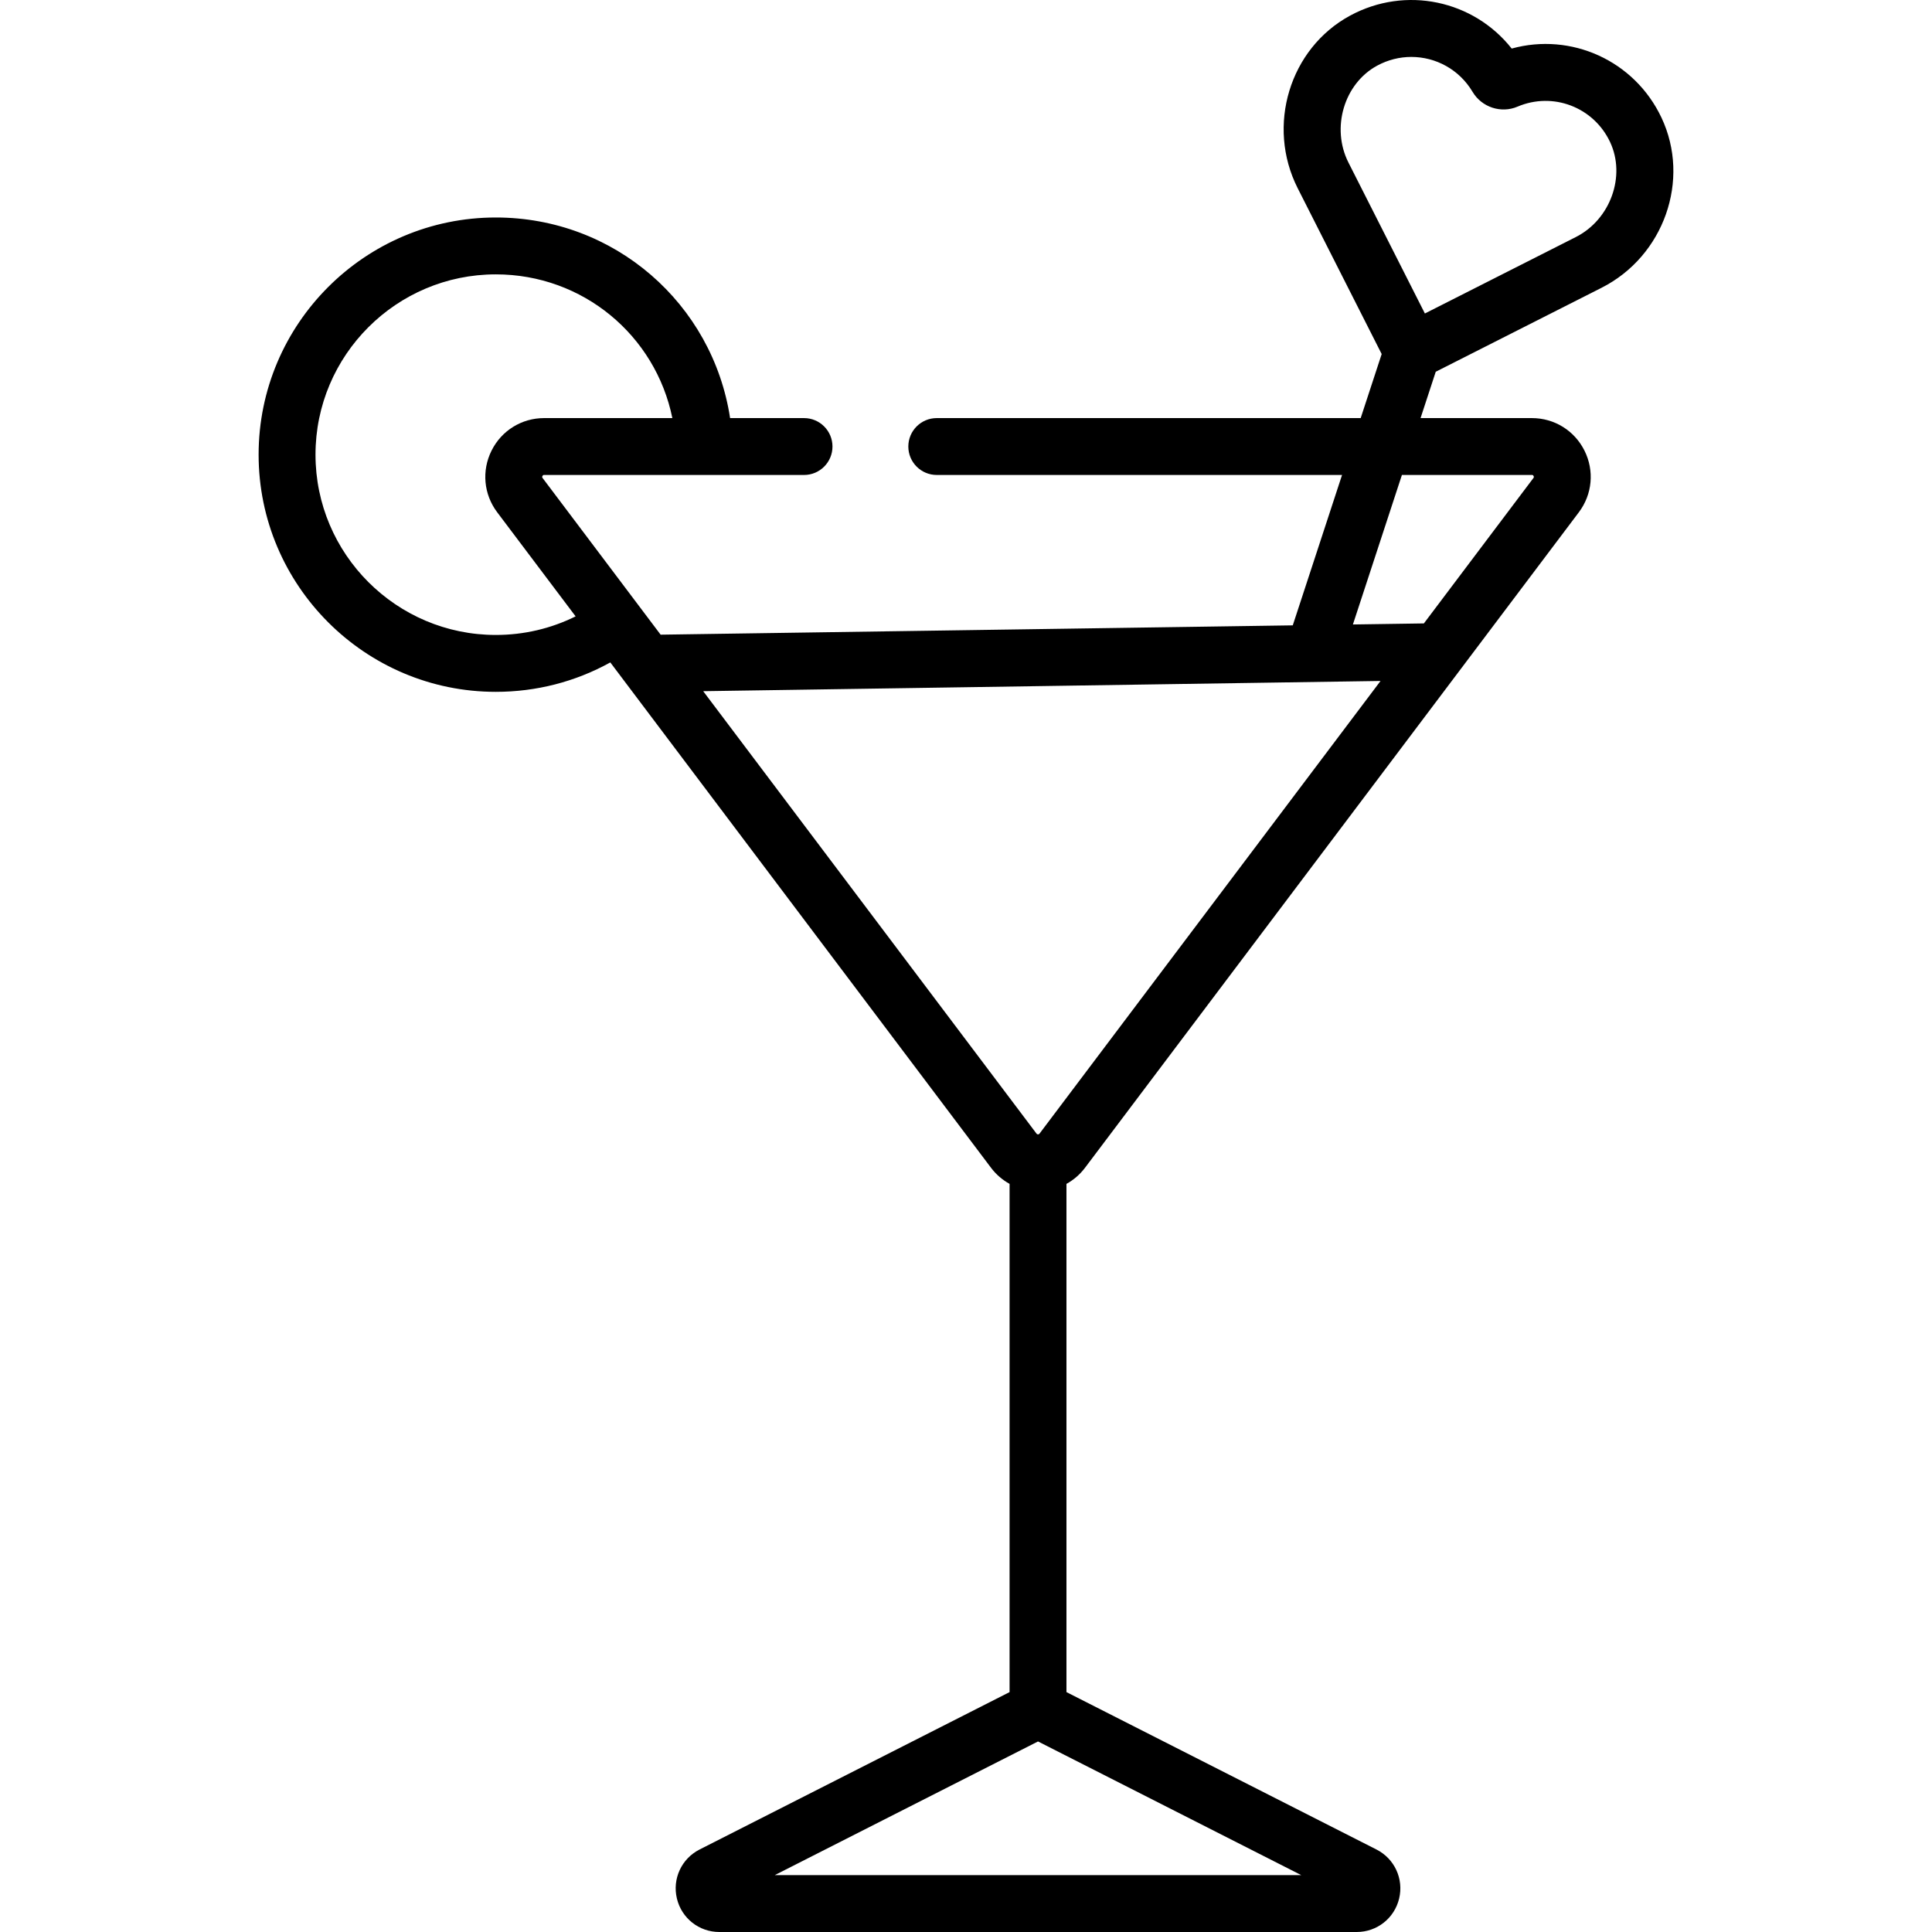 <svg id="Capa_1" enable-background="new 0 0 509.479 509.479" height="512" viewBox="0 0 509.479 509.479" width="512" xmlns="http://www.w3.org/2000/svg"><g><path d="m130.75 182.442c10.683 0 20.989-2.664 30.192-7.758l100.406 133.279c1.339 1.779 3.01 3.193 4.882 4.231v134.022l-81.749 41.509c-4.764 2.417-7.222 7.734-5.979 12.93 1.243 5.195 5.843 8.824 11.185 8.824h168.088c5.342 0 9.941-3.629 11.185-8.824 1.242-5.195-1.216-10.513-5.979-12.93l-81.75-41.509v-134.022c1.871-1.037 3.542-2.451 4.88-4.229l130.241-172.88c3.56-4.727 4.129-10.952 1.487-16.249-2.64-5.295-7.954-8.584-13.868-8.584h-29.363l4.004-12.218 43.724-22.143c16.463-8.338 23.552-28.466 15.802-44.869-7.135-15.102-23.858-22.532-39.496-18.217-10.056-12.73-27.934-16.633-42.617-8.686-15.953 8.638-22.149 29.058-13.813 45.521l22.145 43.724-5.535 16.888h-111.792c-4.143 0-7.5 3.357-7.5 7.5s3.357 7.5 7.5 7.5h106.876l-12.996 39.657-166.7 2.458-31.119-41.307c-.084-.11-.188-.248-.047-.529.139-.278.309-.278.445-.278h68.54c4.143 0 7.5-3.357 7.5-7.5s-3.357-7.5-7.5-7.5h-19.498c-4.617-30.185-30.48-52.9-61.783-52.9-34.49 0-62.55 28.056-62.55 62.54.002 34.489 28.062 62.549 62.552 62.549zm212.399 312.037h-138.837l69.419-35.248zm12.445-451.616c-4.622-9.126-1.154-20.827 7.572-25.552 2.873-1.557 5.965-2.298 9.011-2.298 6.424 0 12.641 3.3 16.151 9.211 2.417 4.069 7.517 5.745 11.855 3.896 9.334-3.969 20.049.116 24.392 9.311 4.239 8.973.11 20.457-9.017 25.079l-39.806 20.159zm14.098 82.389h34.279c.137 0 .307 0 .445.278.141.281.037.419-.046.529l-28.884 38.34-18.715.276zm-5.637 54.322-89.927 119.367c-.048.064-.149.198-.397.198s-.35-.134-.399-.2l-87.893-116.67zm-233.305-107.222c22.991 0 42.12 16.118 46.553 37.9h-33.813c-5.914 0-11.229 3.289-13.868 8.584-2.642 5.297-2.072 11.522 1.488 16.249l20.683 27.455c-6.498 3.22-13.65 4.901-21.044 4.901-26.219 0-47.55-21.331-47.55-47.55.001-26.213 21.332-47.539 47.551-47.539z"/></g></svg>
